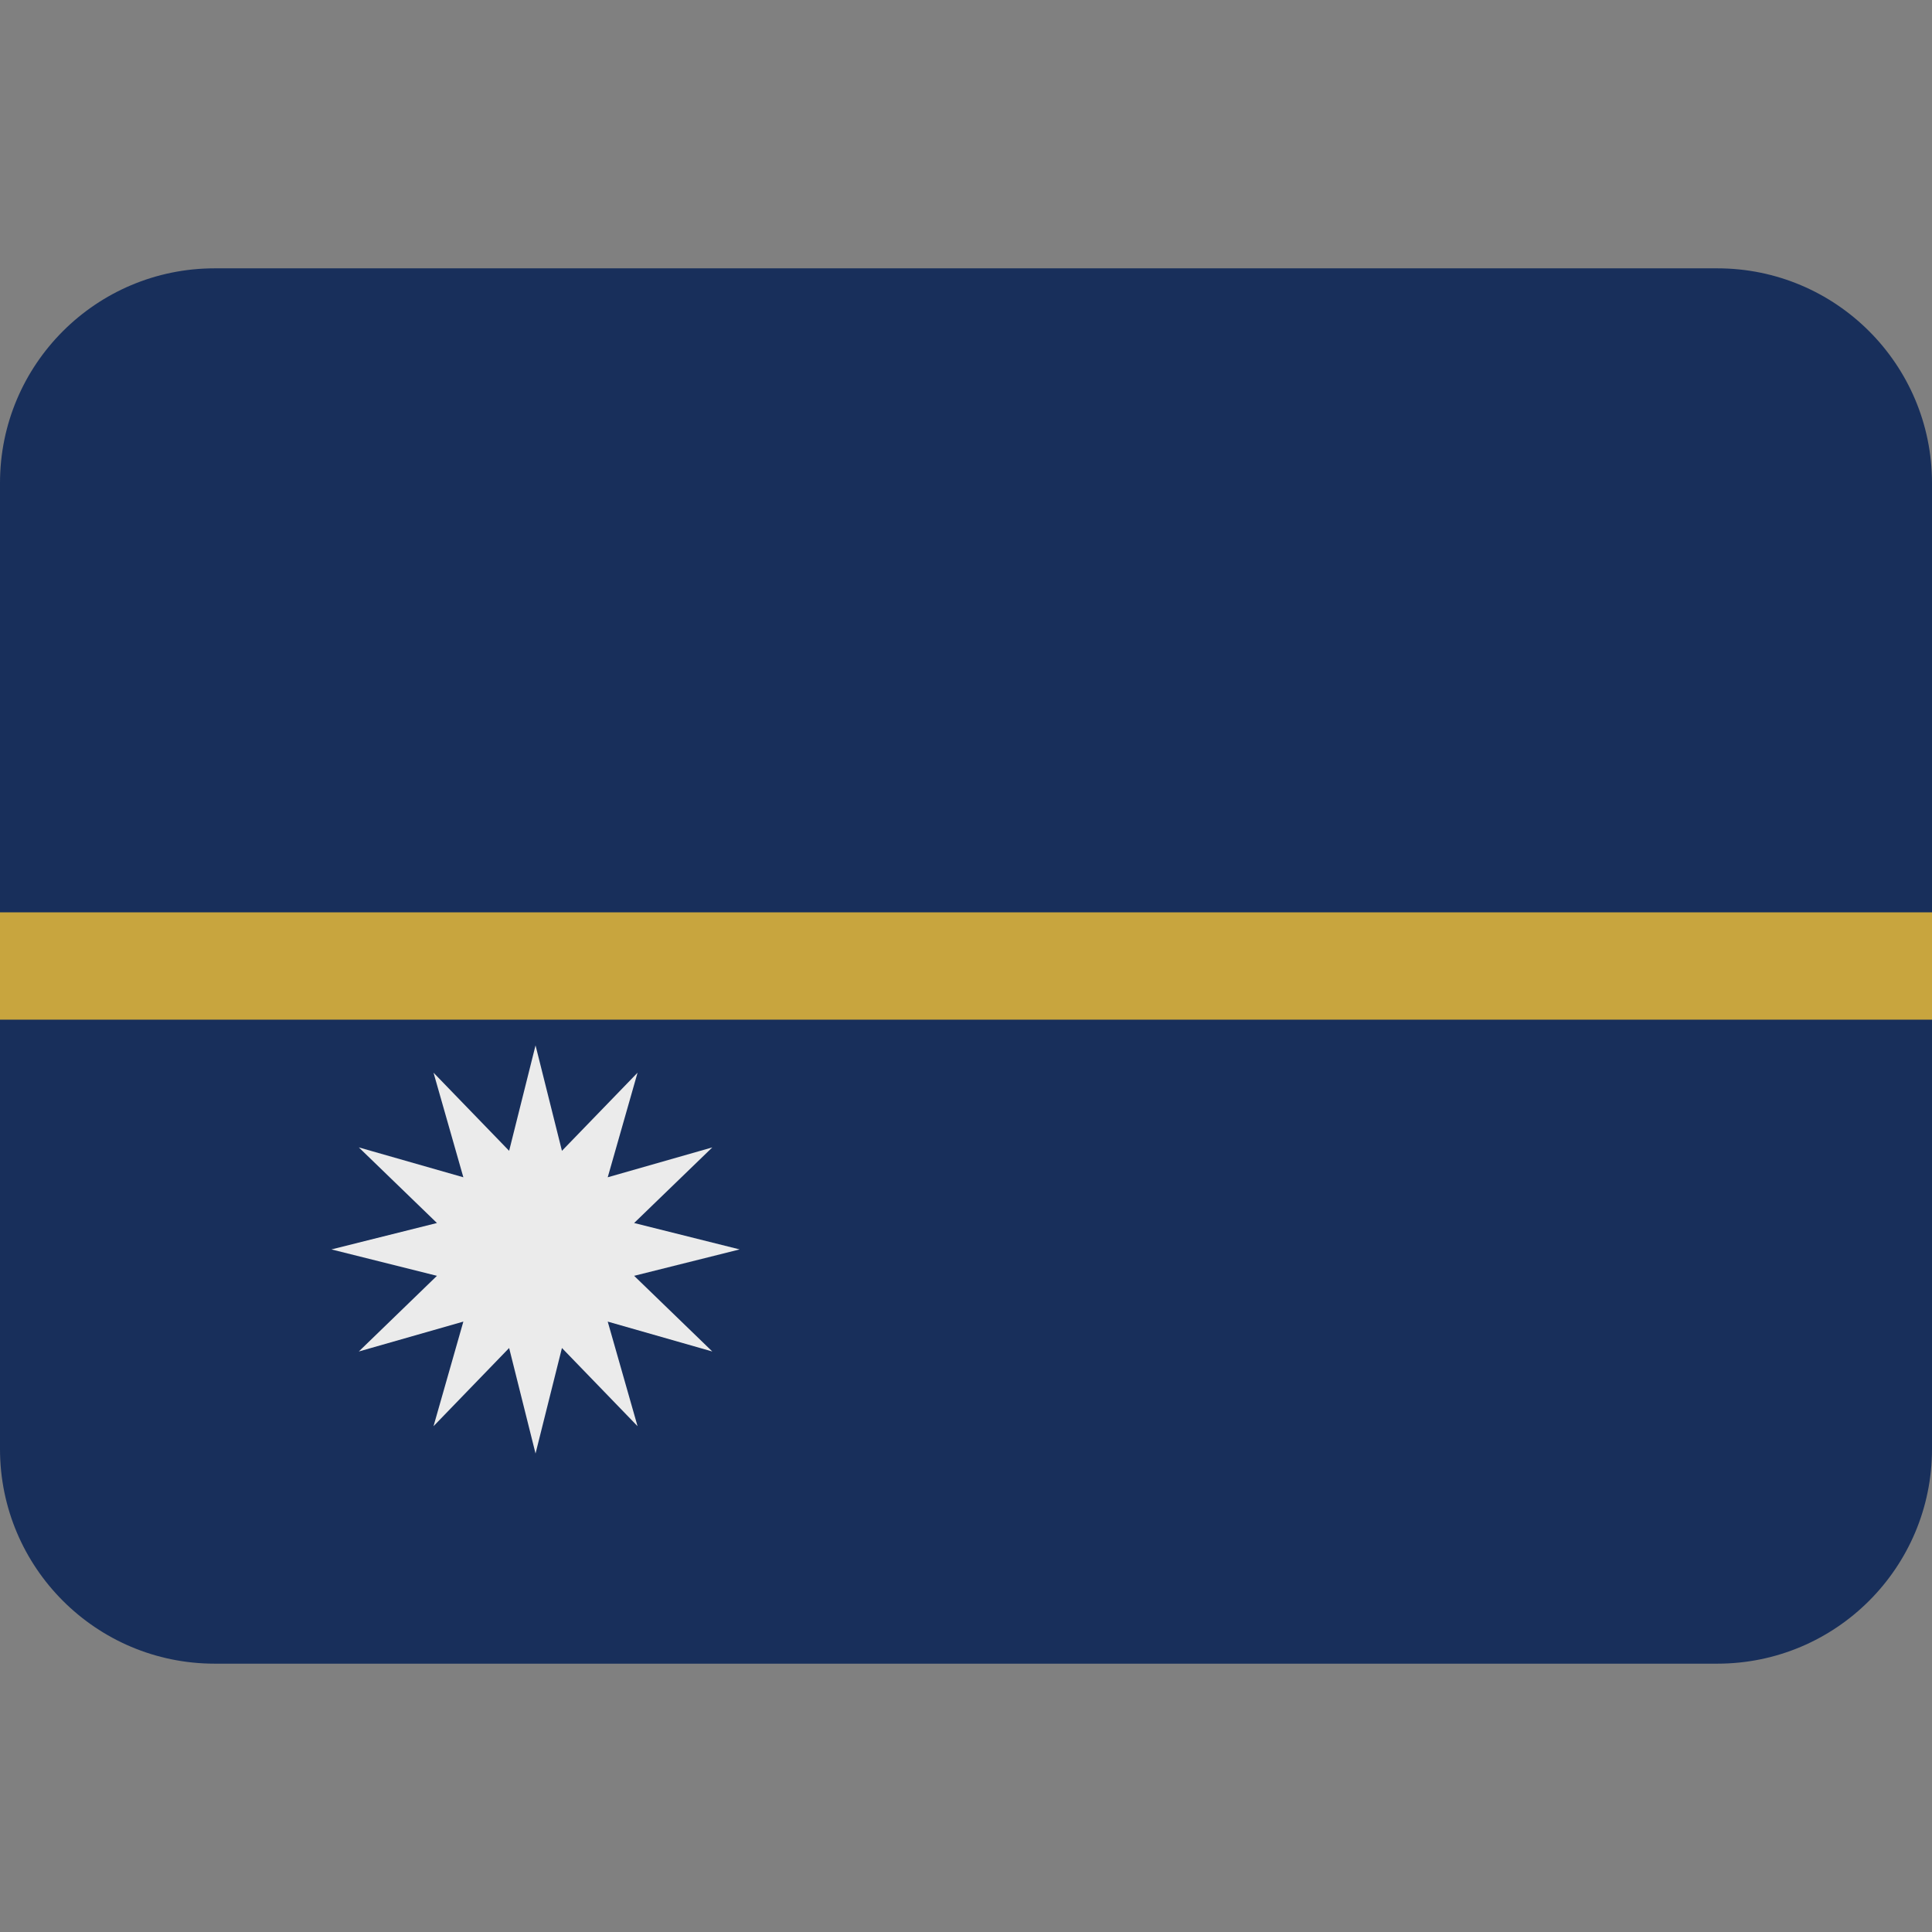 <ns0:svg xmlns:ns0="http://www.w3.org/2000/svg" viewBox="0 0 36 36"><ns0:rect x="0" y="0" width="36" height="36" fill="#808080" stroke="none"/><ns0:path fill="#182f5b" d="M36 27c0 2.209-1.791 4-4 4H4c-2.209 0-4-1.791-4-4V9c0-2.209 1.791-4 4-4h28c2.209 0 4 1.791 4 4v18z" /><ns0:path fill="#c8a53e" d="M0 17h36v2H0z" /><ns0:path fill="#ebebeb" d="M9.979 19.479l.492 1.965 1.409-1.456-.556 1.949 1.949-.557-1.457 1.409 1.966.492-1.966.492 1.457 1.41-1.949-.557.556 1.949-1.409-1.457-.492 1.966-.492-1.966-1.409 1.457.556-1.949-1.948.557 1.456-1.41-1.966-.492 1.966-.492-1.456-1.409 1.948.557-.556-1.949 1.409 1.456z" /></ns0:svg>